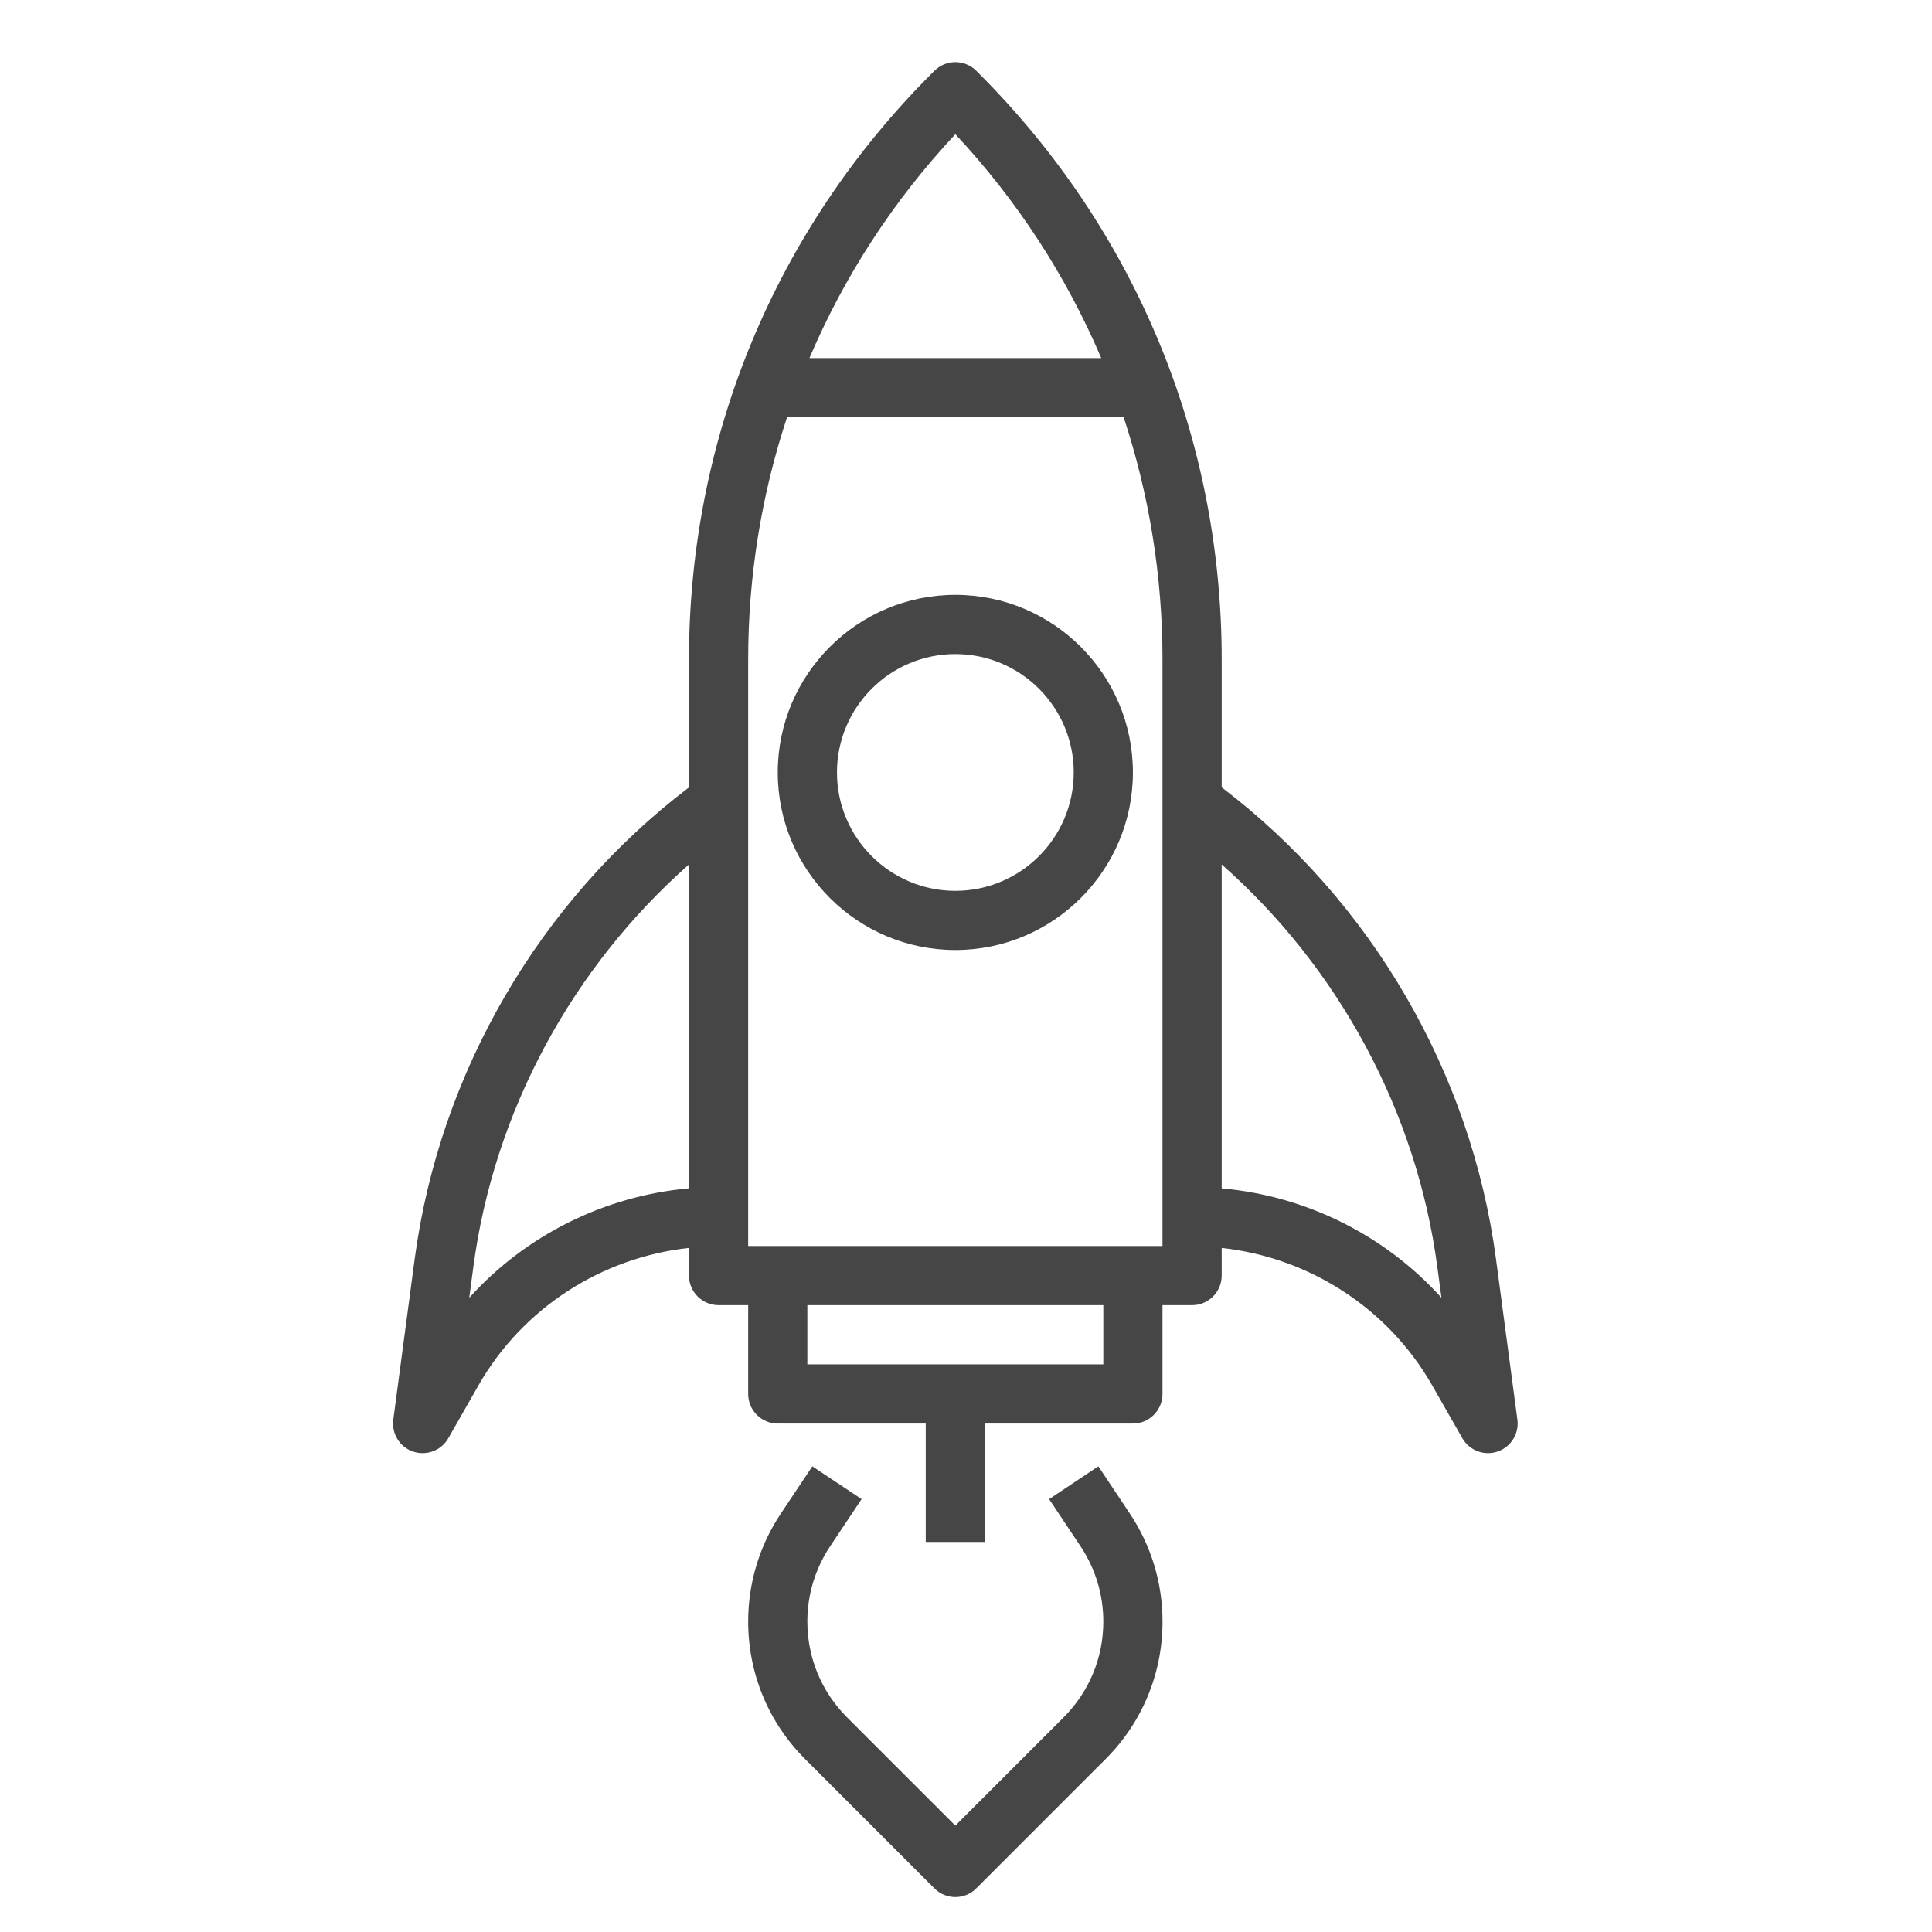 <svg width="51" height="51" viewBox="0 0 51 51" fill="none" xmlns="http://www.w3.org/2000/svg">
<g clip-path="url(#clip0_91_2998)">
<path d="M39.49 33.231C38.834 28.315 36.197 23.787 32.25 20.785V17.409C32.25 11.566 29.974 6.073 25.843 1.941L25.771 1.869C25.465 1.564 24.972 1.564 24.666 1.869L24.594 1.941C20.463 6.073 18.187 11.566 18.187 17.409V20.785C14.241 23.787 11.603 28.315 10.947 33.231L10.382 37.475C10.333 37.845 10.552 38.199 10.906 38.319C10.989 38.346 11.073 38.359 11.156 38.359C11.43 38.359 11.693 38.214 11.834 37.966L12.633 36.566C13.799 34.527 15.881 33.193 18.187 32.942V33.672C18.187 34.103 18.537 34.453 18.969 34.453H19.75V36.797C19.75 37.228 20.1 37.578 20.531 37.578H24.437V40.703H26V37.578H29.906C30.337 37.578 30.687 37.228 30.687 36.797V34.453H31.469C31.9 34.453 32.25 34.103 32.25 33.672V32.943C34.556 33.193 36.638 34.528 37.804 36.567L38.603 37.966C38.745 38.214 39.007 38.359 39.281 38.359C39.364 38.359 39.448 38.346 39.531 38.318C39.885 38.198 40.105 37.845 40.055 37.474L39.49 33.231ZM25.219 3.543C26.86 5.298 28.152 7.297 29.07 9.453H21.367C22.285 7.297 23.577 5.298 25.219 3.543ZM12.387 34.258L12.496 33.438C13.042 29.339 15.1 25.544 18.187 22.82V31.369C15.951 31.57 13.876 32.609 12.387 34.258ZM29.125 36.016H21.312V34.453H29.125V36.016ZM30.687 32.891H19.75V17.409C19.75 15.203 20.103 13.052 20.776 11.016H29.662C30.334 13.052 30.687 15.203 30.687 17.409V32.891ZM32.25 31.37V22.82C35.337 25.545 37.394 29.34 37.941 33.438L38.051 34.258C36.562 32.609 34.487 31.57 32.25 31.37Z" fill="#464646"/>
<path d="M25.219 15.703C22.634 15.703 20.531 17.805 20.531 20.391C20.531 22.976 22.634 25.078 25.219 25.078C27.804 25.078 29.906 22.976 29.906 20.391C29.906 17.805 27.804 15.703 25.219 15.703ZM25.219 23.516C23.495 23.516 22.094 22.114 22.094 20.391C22.094 18.667 23.495 17.266 25.219 17.266C26.942 17.266 28.344 18.667 28.344 20.391C28.344 22.114 26.942 23.516 25.219 23.516Z" fill="#464646"/>
<path d="M28.994 38.707L27.694 39.573L28.524 40.819C28.917 41.409 29.125 42.095 29.125 42.804C29.125 43.759 28.753 44.658 28.077 45.334L25.219 48.192L22.36 45.334C21.684 44.658 21.312 43.759 21.312 42.804C21.312 42.095 21.52 41.409 21.913 40.819L22.744 39.573L21.444 38.707L20.613 39.953C20.048 40.8 19.75 41.786 19.75 42.804C19.75 44.177 20.284 45.468 21.256 46.438L24.666 49.849C24.819 50.002 25.019 50.078 25.219 50.078C25.419 50.078 25.619 50.002 25.771 49.849L29.182 46.438C30.153 45.468 30.688 44.177 30.688 42.804C30.688 41.786 30.389 40.8 29.824 39.953L28.994 38.707Z" fill="#464646"/>
</g>
<defs>
<clipPath id="clip0_91_2998">
<rect width="50" height="50" fill="white" transform="translate(0.219 0.859)"/>
</clipPath>
</defs>
</svg>

